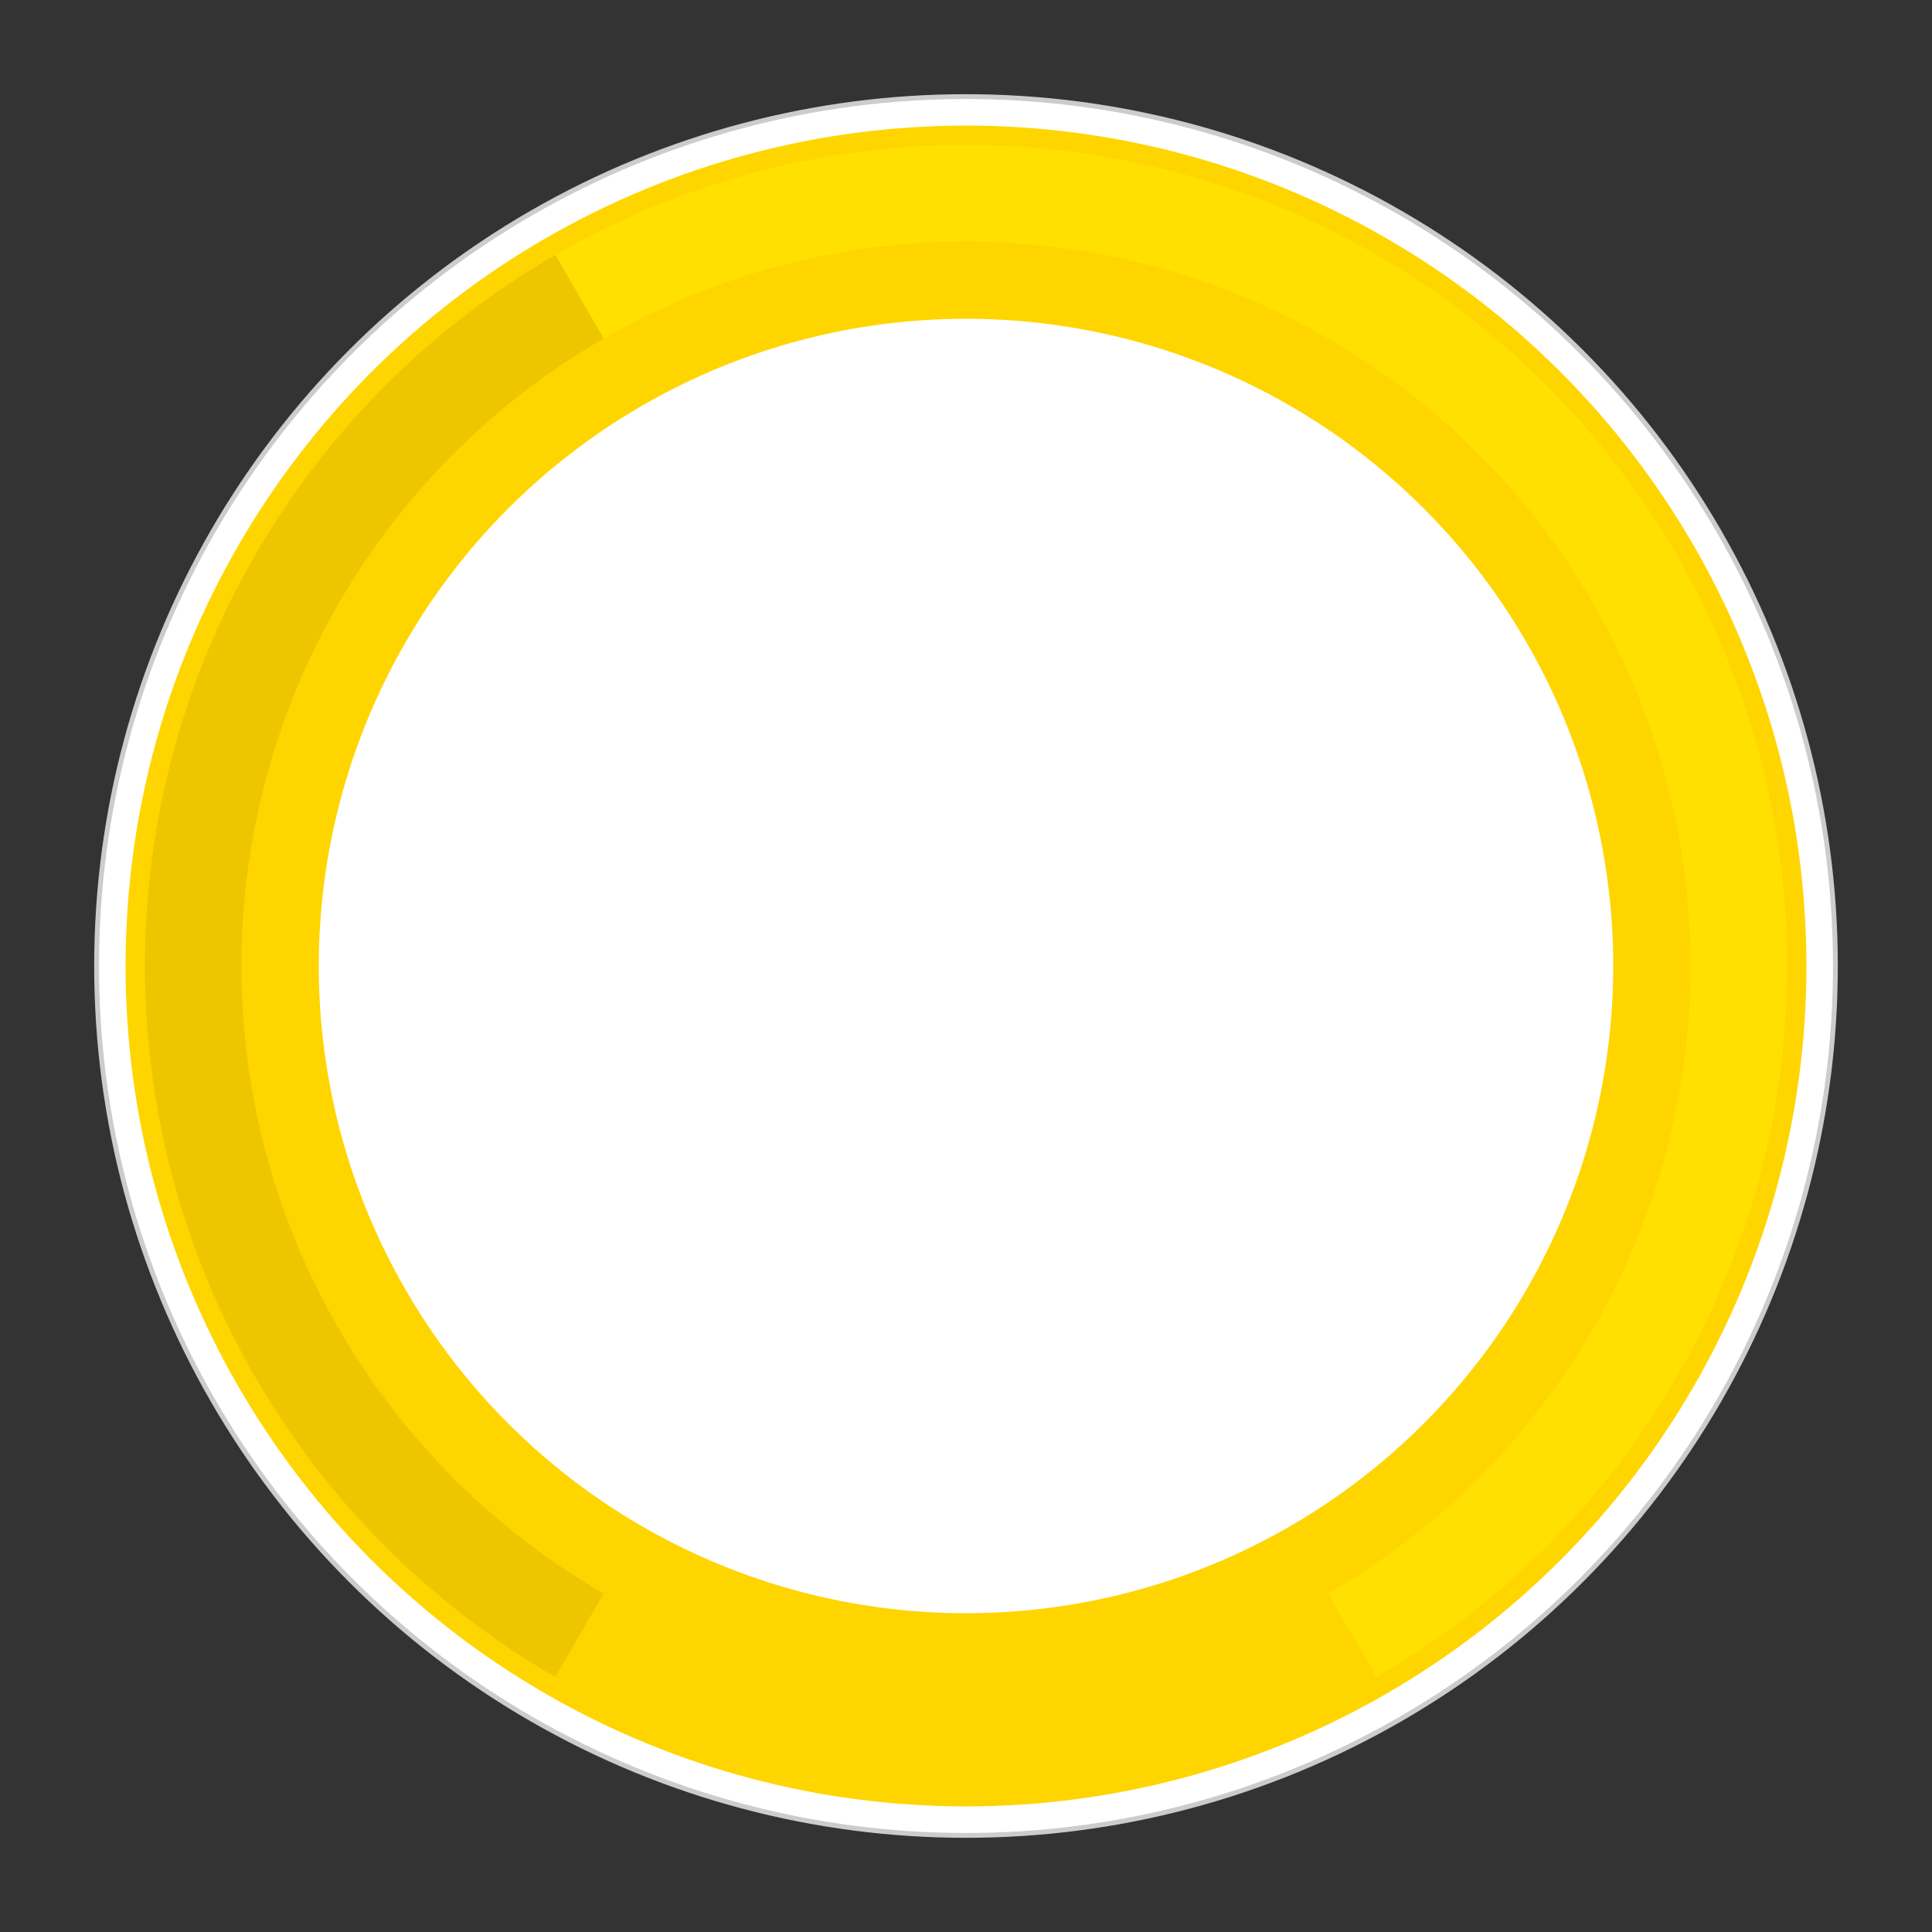 <svg version="1.1" width="100" height="100" xmlns="http://www.w3.org/2000/svg" viewBox="0 0 100 100">
    <rect x="0" y="0" width="100" height="100" fill="#333333" stroke="none"/>
    <circle fill="#ffffff" stroke="#cccccc" stroke-width="0.25" cx="50" cy="50" r="45" />
    <circle fill="#ffd500" cx="50" cy="50" r="43.5" />
    <path d="M 30 84.641 A 40 40 0 1 1 70 84.641" stroke-width="5" stroke="#ffe000" fill="none" style="transition: stroke 0.1s ease-in 0s;" />
    <path d="M 30 84.641 A 40 40 0 0 1 30 15.359" stroke-width="5" stroke="#edc600" fill="none" />
    <path fill="#ffffffef" d="M38.9,53.7l5.6,5.6v9.3h11.1v-9.3l5.6-5.6v-9.3H38.9V53.7z M48.2,31.5h3.7V37h-3.7V31.5z M34.3,38.7l2.6-2.6l3.9,3.9 l-2.6,2.6L34.3,38.7z M59.2,40l3.9-3.9l2.6,2.6l-3.9,3.9L59.2,40z" />
    <circle fill="#ffffff00" stroke="none" cx="50" cy="50" r="33.5" />
</svg>
